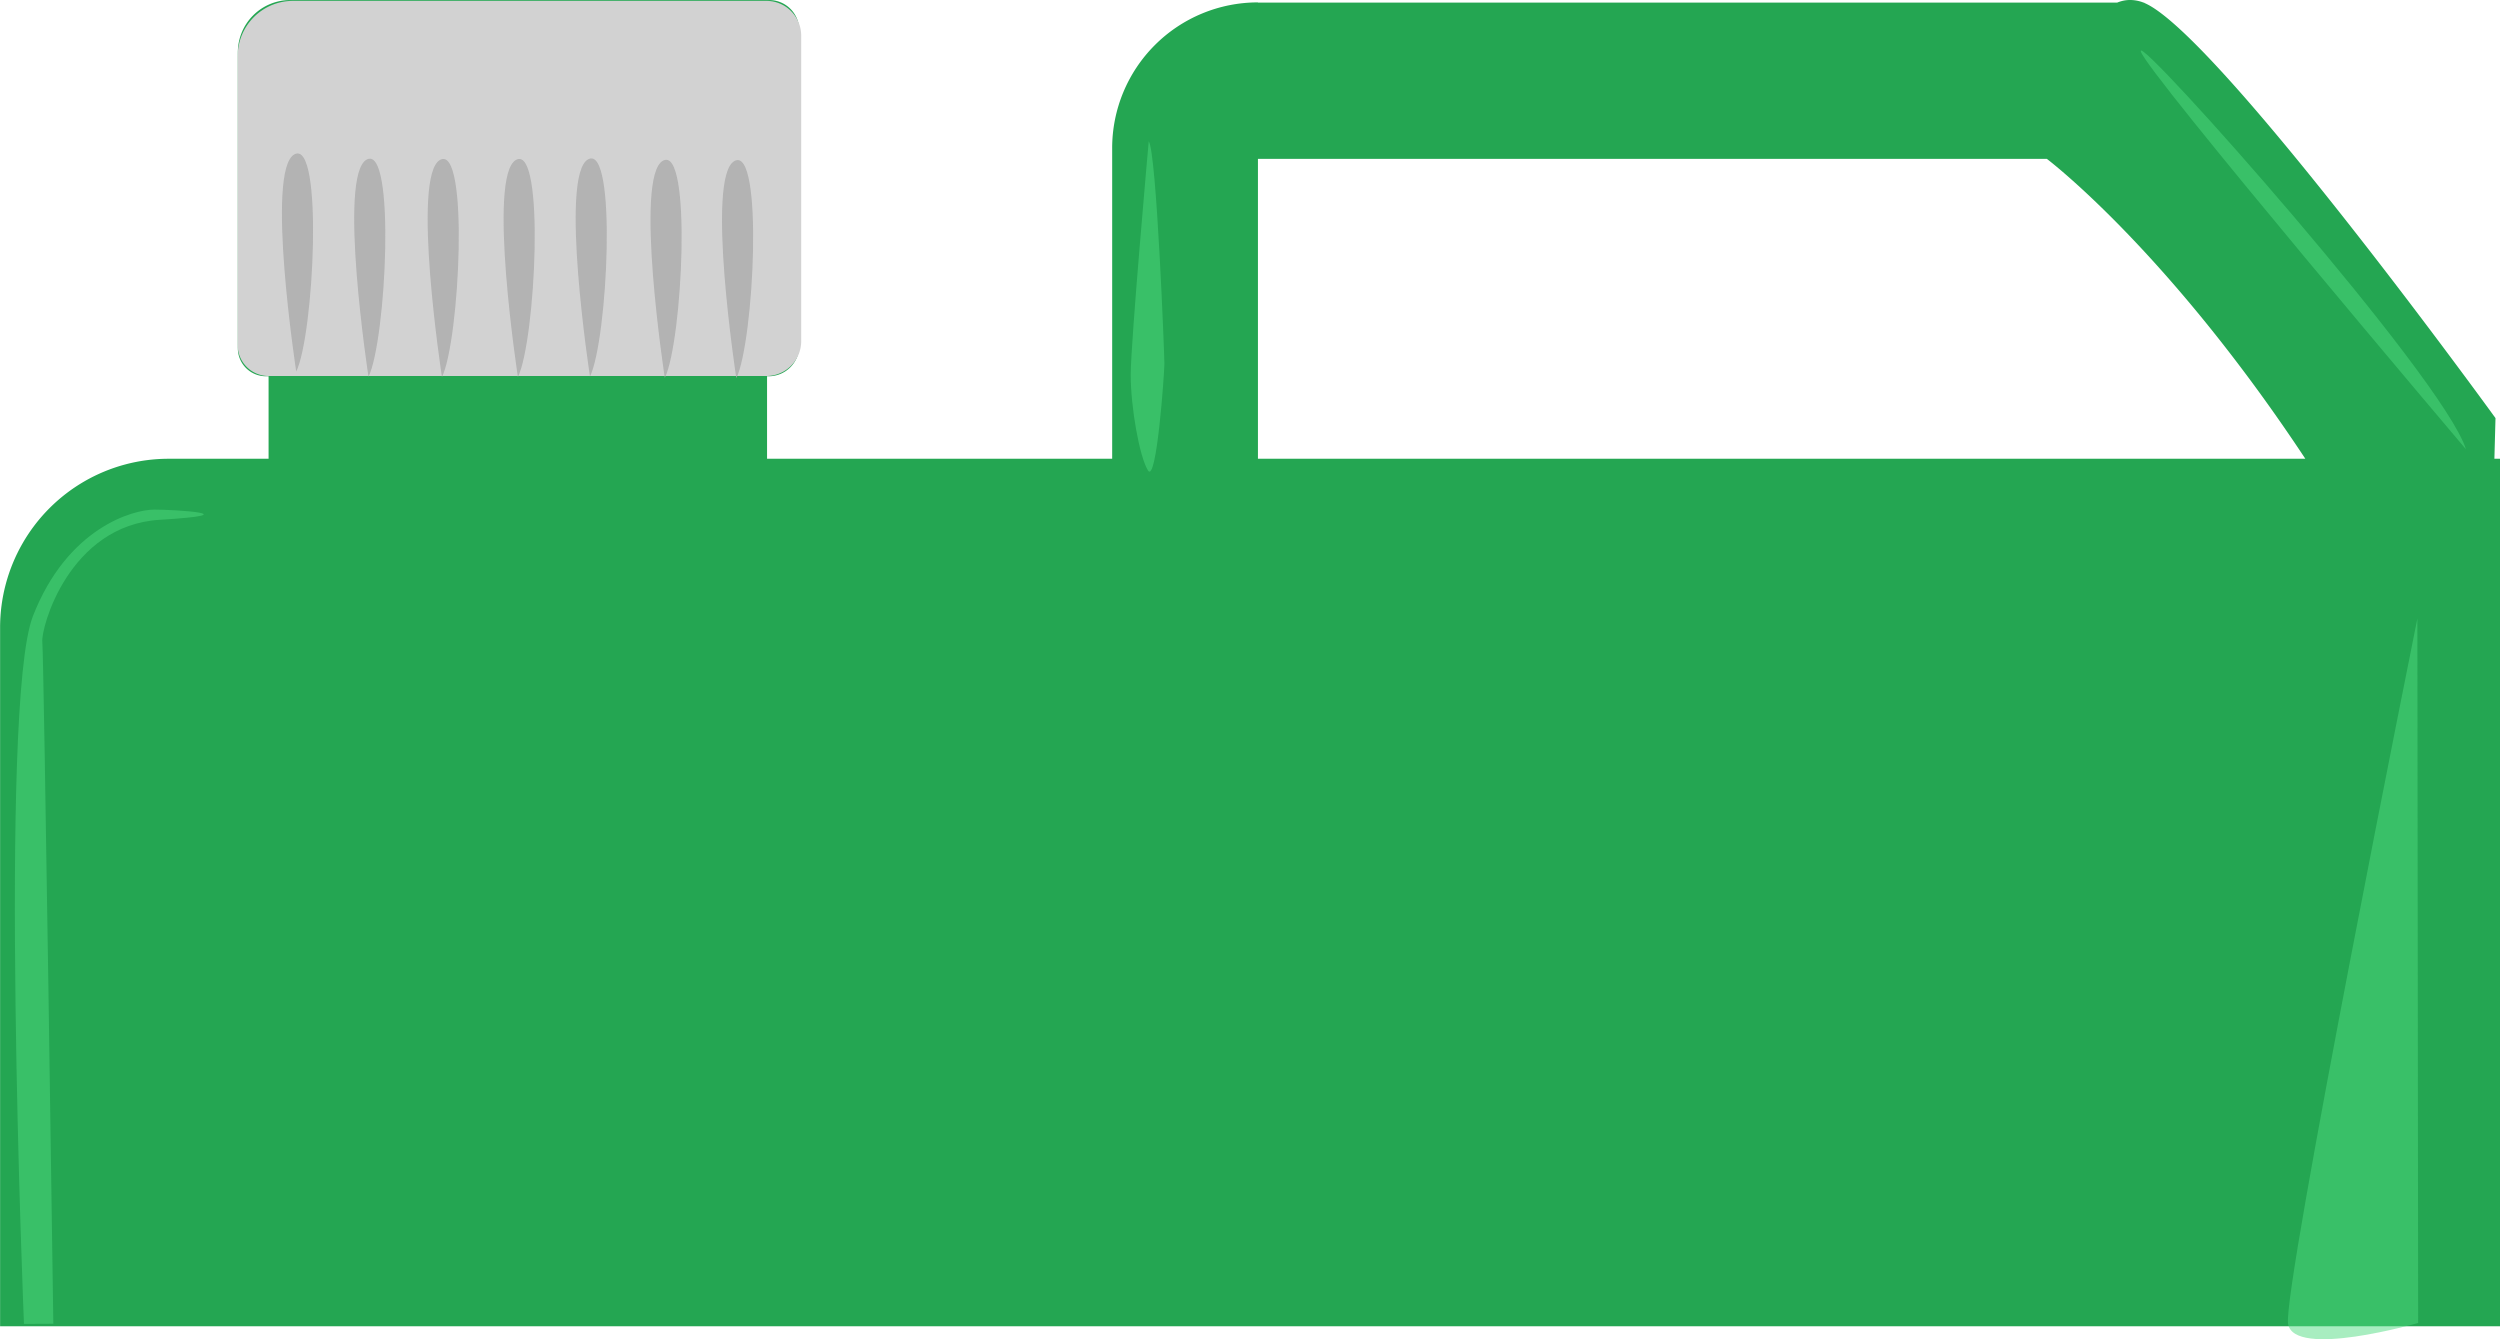 <?xml version="1.0" encoding="UTF-8" standalone="no"?>
<!-- Created with Inkscape (http://www.inkscape.org/) -->

<svg
   width="1002.158"
   height="536.841"
   viewBox="0 0 1002.158 536.841"
   version="1.1"
   id="svg1"
   xml:space="preserve"
   xmlns:inkscape="http://www.inkscape.org/namespaces/inkscape"
   xmlns:sodipodi="http://sodipodi.sourceforge.net/DTD/sodipodi-0.dtd"
   xmlns="http://www.w3.org/2000/svg"
   xmlns:svg="http://www.w3.org/2000/svg"><sodipodi:namedview
     id="namedview1"
     pagecolor="#ffffff"
     bordercolor="#000000"
     borderopacity="0.25"
     inkscape:showpageshadow="2"
     inkscape:pageopacity="0.0"
     inkscape:pagecheckerboard="0"
     inkscape:deskcolor="#d1d1d1"
     inkscape:document-units="px"><inkscape:page
       x="0"
       y="0"
       width="1002.158"
       height="536.841"
       id="page2"
       margin="0"
       bleed="0" /></sodipodi:namedview><defs
     id="defs1"><inkscape:path-effect
       effect="fillet_chamfer"
       id="path-effect8"
       is_visible="true"
       lpeversion="1"
       nodesatellites_param="F,0,0,1,0,22.144,0,1 @ F,0,0,1,0,13.926,0,1 @ F,0,0,1,0,13.926,0,1 @ F,0,0,1,0,12.372,0,1"
       radius="0"
       unit="px"
       method="auto"
       mode="F"
       chamfer_steps="1"
       flexible="false"
       use_knot_distance="true"
       apply_no_radius="true"
       apply_with_radius="true"
       only_selected="false"
       hide_knots="false" /></defs><g
     inkscape:label="Camada 1"
     inkscape:groupmode="layer"
     id="layer1"
     transform="translate(3.1084448e-6,-68.055)"><path
       id="rect1"
       style="fill:#24a652;fill-opacity:1;stroke:none;stroke-width:0.498"
       d="m 1088.987,75.164 c -1.734,0.027 -3.388,0.409 -4.974,1.047 H 738.896 v -0.088 A 58.551,58.425 0 0 0 680.345,134.549 V 259.065 H 541.724 v -33.068 h 0.671 a 12.239,12.213 0 0 0 12.237,-12.213 V 87.203 A 12.045,12.019 0 0 0 542.589,75.184 H 350.17 a 21.019,20.974 0 0 0 -21.02,20.975 V 214.764 a 11.258,11.233 0 0 0 11.257,11.232 h 1.096 v 33.068 h -40.149 a 67.694,67.694 0 0 0 -67.695,67.695 V 606.803 H 1237.982 V 259.065 h -2.445 l 0.442,-16.299 c 0,0 -111.967,-154.324 -141.085,-166.439 v -0.115 h -0.294 c -0.211,-0.082 -0.433,-0.183 -0.634,-0.25 -1.725,-0.569 -3.383,-0.822 -4.979,-0.797 z M 738.896,138.84 h 316.872 c 1.653,1.253 49.154,37.689 103.827,120.225 H 738.896 Z"
       transform="matrix(0.998,0,0,1,-233.156,-7.108)" /><path
       style="fill:#d2d2d2;fill-opacity:1;stroke:none;stroke-width:0.509"
       id="rect7"
       width="225.885"
       height="150.368"
       x="95.285"
       y="68.41"
       sodipodi:type="rect"
       inkscape:path-effect="#path-effect8"
       d="M 117.429,68.41 H 307.244 A 13.926,13.926 45 0 1 321.17,82.336 V 204.852 A 13.926,13.926 135 0 1 307.244,218.778 H 107.657 A 12.372,12.372 45 0 1 95.285,206.406 l 0,-115.852 a 22.144,22.144 135 0 1 22.144,-22.144 z" /><path
       style="fill:#4fda7f;fill-opacity:0.495;stroke:none;stroke-width:0.5"
       d="m 460.486,124.702 c 0,0 -7.225,80.726 -7.225,93.605 0,12.879 3.455,32.667 6.91,38.321 3.455,5.654 6.596,-39.264 6.596,-42.719 0,-3.455 -3.141,-84.81 -6.282,-89.207 z"
       id="path8" /><path
       style="fill:#4fda7f;fill-opacity:0.495;stroke:none;stroke-width:0.5"
       d="m 969.345,598.38 -0.314,-282.385 c 0,0 -54.027,268.564 -51.828,282.699 2.199,14.135 52.142,-0.314 52.142,-0.314 z"
       id="path9" /><path
       style="fill:#4fda7f;fill-opacity:0.495;stroke:none;stroke-width:0.5"
       d="m 988.506,248.147 c 0,0 -129.099,-152.344 -130.356,-159.568 -1.256,-7.225 121.561,130.984 130.356,159.568 z"
       id="path10" /><path
       style="fill:#4fda7f;fill-opacity:0.495;stroke:none;stroke-width:0.5"
       d="m 9.606,598.752 11.772,-0.056 c 0,0 -3.788,-267.624 -4.416,-273.278 -0.628,-5.654 10.68,-46.802 47.117,-49.001 36.437,-2.199 6.282,-4.083 -2.199,-4.083 -8.481,0 -34.866,7.225 -48.687,42.719 -13.821,35.494 -3.586,283.699 -3.586,283.699 z"
       id="path11" /><path
       style="fill:#ababab;fill-opacity:0.812;stroke:none;stroke-width:0.621"
       d="m 118.751,217.001 c 0,0 -12.414,-80.859 -0.709,-87.079 11.705,-6.22 7.803,72.495 0.709,87.079 z"
       id="path12" /><path
       style="fill:#ababab;fill-opacity:0.812;stroke:none;stroke-width:0.621"
       d="m 147.72,219.094 c 0,0 -12.414,-80.859 -0.709,-87.079 11.705,-6.22 7.803,72.495 0.709,87.079 z"
       id="path12-4" /><path
       style="fill:#ababab;fill-opacity:0.812;stroke:none;stroke-width:0.621"
       d="m 177.164,219.207 c 0,0 -12.414,-80.859 -0.709,-87.079 11.705,-6.22 7.803,72.495 0.709,87.079 z"
       id="path12-4-7" /><path
       style="fill:#ababab;fill-opacity:0.812;stroke:none;stroke-width:0.621"
       d="m 207.61,219.207 c 0,0 -12.414,-80.859 -0.709,-87.079 11.705,-6.22 7.803,72.495 0.709,87.079 z"
       id="path12-4-7-2" /><path
       style="fill:#ababab;fill-opacity:0.812;stroke:none;stroke-width:0.621"
       d="m 236.496,218.984 c 0,0 -12.414,-80.859 -0.709,-87.079 11.705,-6.22 7.803,72.495 0.709,87.079 z"
       id="path12-4-7-2-4" /><path
       style="fill:#ababab;fill-opacity:0.812;stroke:none;stroke-width:0.621"
       d="m 266.497,219.541 c 0,0 -12.414,-80.859 -0.709,-87.079 11.705,-6.22 7.803,72.495 0.709,87.079 z"
       id="path12-4-7-2-4-2" /><path
       style="fill:#ababab;fill-opacity:0.812;stroke:none;stroke-width:0.621"
       d="m 295.164,219.652 c 0,0 -12.414,-80.859 -0.709,-87.079 11.705,-6.22 7.803,72.495 0.709,87.079 z"
       id="path12-4-7-2-4-2-5" /></g></svg>
